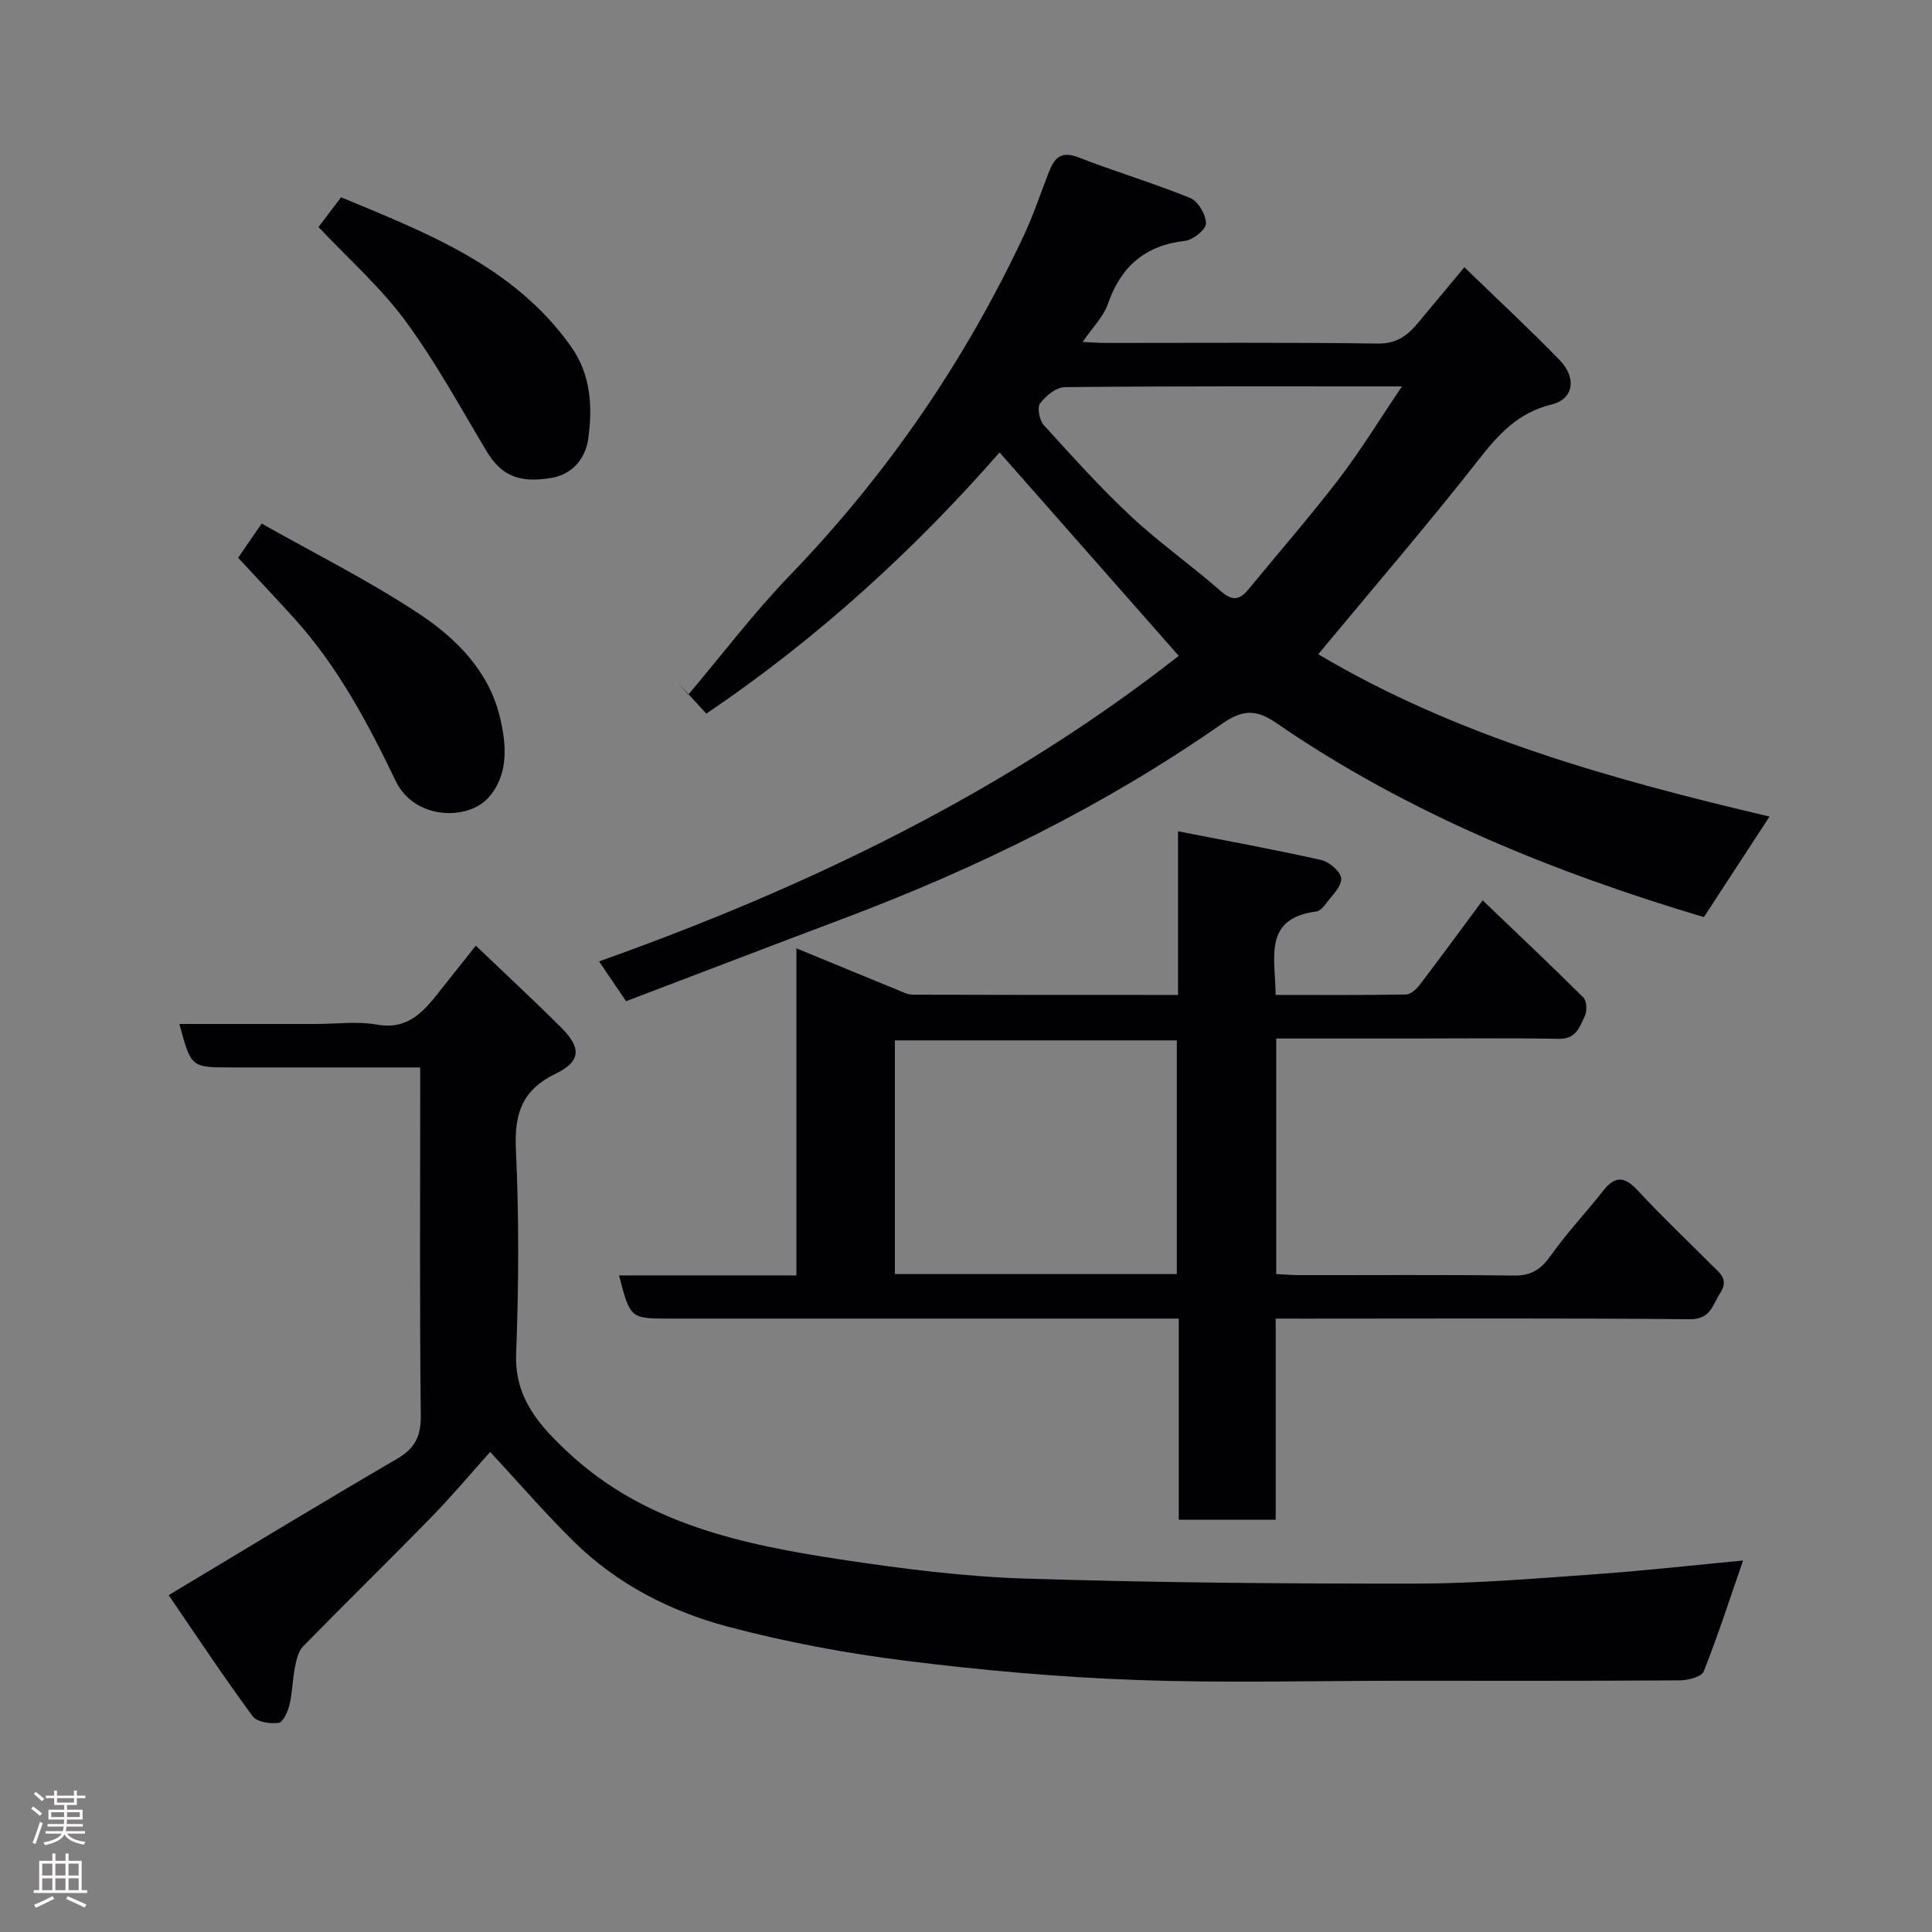 <svg enable-background="new 0 0 400 400" viewBox="0 0 400 400" xmlns="http://www.w3.org/2000/svg"><rect x="0" y="0" width="400" height="400" fill="#808080" stroke="none"/><g fill="#010103"><path d="m244.05 135.79c-12.77-14.5-24.85-28.22-37.1-42.12-17.57 20.09-37.66 38.5-60.71 54.08-1.84-2-3.84-4.18-5.85-6.36.71.81 1.42 1.61 2.12 2.42 6.97-8.24 13.51-16.9 20.99-24.65 20.1-20.85 36.25-44.33 48.52-70.51 2-4.26 3.46-8.77 5.19-13.15 1.1-2.79 2.51-4.31 6.02-2.94 7.67 2.99 15.6 5.34 23.22 8.45 1.62.66 3.23 3.45 3.24 5.25 0 1.25-2.67 3.41-4.32 3.6-8.31.94-13.31 5.31-16.01 13.11-.92 2.66-3.18 4.85-5.22 7.82 1.89.09 3.27.21 4.66.21 18.83.01 37.66-.14 56.48.13 3.92.05 6.16-1.7 8.32-4.3 3.03-3.62 6.04-7.26 9.58-11.5 6.74 6.53 13.39 12.7 19.71 19.2 3.59 3.69 2.92 8.11-1.63 9.21-6.91 1.68-10.93 6.08-15.08 11.38-10.66 13.59-21.94 26.7-33.25 40.33 28.45 16.94 60.79 25.94 93.43 33.61-4.47 6.85-8.91 13.64-13.59 20.82-30.97-9.25-61.23-21.42-88.51-40.18-3.99-2.75-6.83-2.94-11.21.12-24.32 16.99-50.8 29.96-78.54 40.4-14.91 5.61-29.78 11.32-44.89 17.07-1.99-2.93-3.69-5.43-5.59-8.24 43.33-15.41 84.06-35.1 120.02-63.26zm46.21-55.79c-24.15 0-46.98-.08-69.8.15-1.77.02-3.95 1.8-5.12 3.37-.65.88-.14 3.5.77 4.5 5.87 6.46 11.73 12.98 18.1 18.93 5.87 5.48 12.5 10.12 18.53 15.43 2.41 2.12 3.92 1.86 5.73-.35 6.25-7.61 12.73-15.04 18.72-22.85 4.52-5.9 8.41-12.28 13.07-19.18z"/><path d="m34.92 330.26c16.73-10.03 31.9-19.27 47.24-28.2 3.76-2.19 5.01-4.68 4.96-9.03-.25-22-.12-44-.12-66 0-1.81 0-3.61 0-6.03-7.27 0-14.21 0-21.15 0-6 0-12 0-18 0-8.29 0-8.29 0-10.71-9h28.41c4.17 0 8.44-.59 12.48.13 6.38 1.14 9.61-2.62 12.9-6.79 2.43-3.08 4.88-6.15 7.58-9.55 6.03 5.77 11.98 11.27 17.71 16.99 4.16 4.15 4.07 6.96-1.14 9.49-6.93 3.36-8.61 8.21-8.27 15.59.66 14.14.59 28.34.05 42.48-.36 9.28 5.11 15.1 10.86 20.45 15.8 14.73 36.04 19.01 56.46 22.1 12.64 1.91 25.42 3.54 38.17 3.94 26.92.85 53.86 1.07 80.8 1.04 12.37-.01 24.75-1.06 37.11-1.94 10.42-.74 20.8-1.92 30.62-2.84-2.66 7.69-5.15 15.42-8.14 22.95-.45 1.13-3.25 1.85-4.97 1.86-19 .13-38 .08-57 .08-18.5 0-37.02.51-55.49-.16-15.93-.57-31.87-1.99-47.69-3.97-12.42-1.55-24.84-3.87-36.93-7.08-11.89-3.16-22.92-8.81-31.85-17.6-6-5.9-11.51-12.3-17.33-18.57-3.67 4.1-7.75 8.97-12.18 13.51-8.77 9-17.77 17.77-26.55 26.76-1 1.03-1.39 2.82-1.69 4.33-.51 2.56-.52 5.22-1.12 7.74-.34 1.42-1.32 3.63-2.25 3.76-1.75.24-4.5-.17-5.38-1.37-6.05-8.22-11.7-16.74-17.39-25.07z"/><path d="m264.12 273v41.64c-6.75 0-13.13 0-20.07 0 0-13.72 0-27.45 0-41.64-2.33 0-4.12 0-5.91 0-33.16 0-66.32 0-99.48 0-8.16 0-8.16 0-10.5-8.94h36.73c0-22.57 0-44.66 0-67.72 7.43 3.06 14.14 5.84 20.87 8.58 1.05.43 2.15 1.02 3.23 1.02 18.13.06 36.26.05 54.91.05 0-11.08 0-21.83 0-33.88 10.4 2.04 20.1 3.79 29.7 5.96 1.67.38 4.09 2.52 4.09 3.86 0 1.75-1.99 3.55-3.24 5.25-.48.65-1.21 1.44-1.91 1.53-11.14 1.44-8.47 9.64-8.44 17.28 9.13 0 18.06.07 27-.09.99-.02 2.19-1.15 2.89-2.07 4.25-5.57 8.38-11.22 12.98-17.42 7.13 6.82 14.08 13.37 20.85 20.12.71.71.8 2.79.31 3.81-1.06 2.18-1.77 4.8-5.31 4.74-10.33-.19-20.66-.07-30.99-.07-9.12 0-18.24 0-27.6 0v48.77c1.57.07 3.16.21 4.76.22 14.83.02 29.66-.1 44.49.09 3.61.05 5.63-1.35 7.64-4.2 3.31-4.68 7.29-8.88 10.84-13.4 2.53-3.22 4.51-2.83 7.17.04 4.91 5.31 10.18 10.28 15.28 15.4 1.6 1.61 3.63 2.9 1.72 5.82-1.63 2.49-1.93 5.42-6.31 5.38-26.66-.25-53.32-.12-79.98-.12-1.78-.01-3.56-.01-5.72-.01zm-20.47-9.22c0-16.43 0-32.47 0-48.38-19.73 0-39.1 0-58.38 0v48.38z"/><path d="m65.94 47c1.53-2.01 2.9-3.83 4.68-6.16 17.64 7.37 35.65 14.18 47.52 30.78 4.25 5.94 4.58 12.68 3.62 19.38-.56 3.88-3.22 7.21-7.61 7.95-6.88 1.16-10.47-.61-13.47-5.63-5.43-9.09-10.53-18.46-16.8-26.95-5.13-6.95-11.75-12.79-17.94-19.37z"/><path d="m49.3 115.48c1.41-2.05 2.8-4.06 4.88-7.08 10.93 6.19 22.29 11.84 32.78 18.81 7.49 4.98 14.14 11.68 16.45 20.9 1.42 5.7 2.06 12.11-2.24 16.98-4.34 4.91-15.39 4.62-19.23-3.37-5.75-11.95-11.94-23.64-20.92-33.58-3.77-4.17-7.64-8.26-11.72-12.66z"/></g><path d="m6.44 374.46.42-.45c.65.47 1.27.95 1.85 1.44l-.45.49c-.65-.56-1.25-1.06-1.82-1.48m.93 7.33-.63-.26c.55-1.36 1.05-2.8 1.52-4.33.19.1.38.19.59.27-.46 1.29-.95 2.73-1.48 4.32m-.38-10.38.44-.42c.43.34 1.01.82 1.74 1.44l-.49.49c-.53-.51-1.09-1.01-1.69-1.51m2.5.35h1.72v-1.04h.59v1.04h3.52v-1.04h.59v1.04h1.75v.53h-1.75v1.42h-2.03v.97h3.22v2.03h-3.24c0 .35-.01.66-.03.93h3.32v.53h-3.37c-.03.27-.08.58-.15.94h3.96v.53h-3.71c.67.92 1.93 1.48 3.79 1.68-.13.24-.23.44-.29.59-2.13-.38-3.48-1.08-4.04-2.12-.43.97-1.77 1.72-4.03 2.23-.09-.19-.2-.37-.33-.55 2.1-.42 3.37-1.03 3.81-1.83h-3.36v-.53h3.58c.08-.29.13-.61.16-.94h-3.33v-.53h3.39c.02-.27.04-.58.04-.93h-3.23v-2.03h3.25v-.97h-2.07v-1.42h-1.73zm1.12 3.44v1h2.65c.01-.3.02-.44.01-.4v-.25-.35zm1.19-2h3.52v-.91h-3.52zm4.71 2h-2.63v.59c0 .16-.01.28-.01.4h2.64z" fill="#fcfafa"/><path d="m13.56 383.74h.63v1.52h2.72v6.07h1.13v.6h-11.06v-.6h1.13v-6.07h2.73v-1.52h.63v1.52h2.1v-1.52zm-2.69 8.83.38.56c-1.24.63-2.53 1.25-3.85 1.85-.1-.21-.21-.42-.34-.63 1.36-.55 2.63-1.15 3.81-1.78m-2.13-4.27h2.1v-2.45h-2.1zm0 3.04h2.1v-2.46h-2.1zm2.72-3.04h2.1v-2.45h-2.1zm0 3.04h2.1v-2.46h-2.1zm6.07 3.6c-1.41-.71-2.7-1.3-3.86-1.78l.35-.56c1.45.62 2.75 1.19 3.88 1.72zm-1.25-9.09h-2.1v2.45h2.1zm-2.09 5.49h2.1v-2.46h-2.1z" fill="#fcfafa"/></svg>